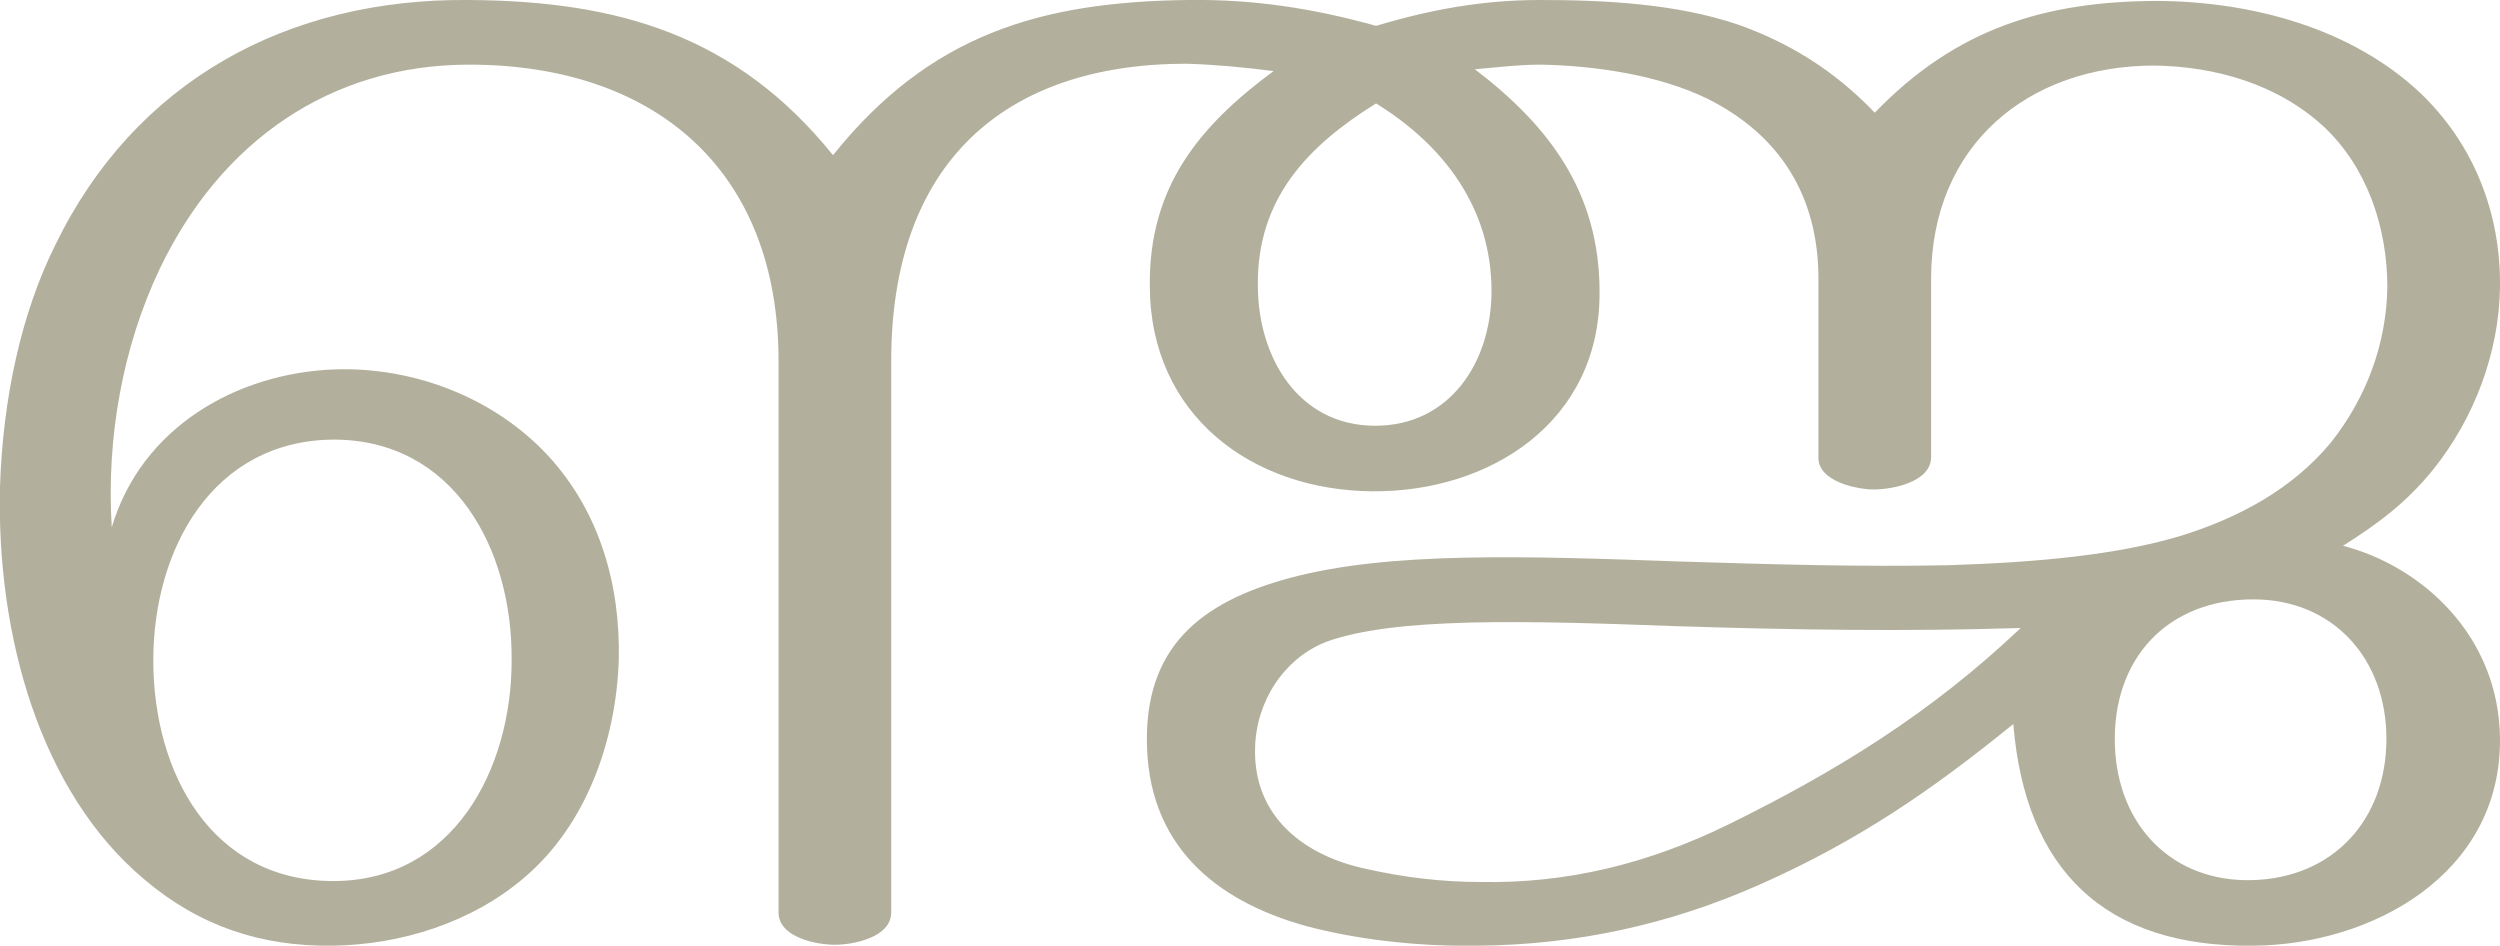 <?xml version="1.0" encoding="UTF-8"?>
<!DOCTYPE svg PUBLIC "-//W3C//DTD SVG 1.1//EN" "http://www.w3.org/Graphics/SVG/1.1/DTD/svg11.dtd">
<!-- Creator: CorelDRAW X8 -->
<svg xmlns="http://www.w3.org/2000/svg" xml:space="preserve" width="2707px" height="1024px" version="1.1" style="shape-rendering:geometricPrecision; text-rendering:geometricPrecision; image-rendering:optimizeQuality; fill-rule:evenodd; clip-rule:evenodd"
viewBox="0 0 2707 1024"
 xmlns:xlink="http://www.w3.org/1999/xlink">
 <defs>
  <style type="text/css">
   <![CDATA[
    .fil0 {fill:#B2B09C;fill-rule:nonzero}
   ]]>
  </style>
 </defs>
 <g id="Layer_x0020_1">
  <path class="fil0" d="M2180 784c13,158 99,242 260,240 128,-1 268,-77 267,-224 -1,-112 -85,-187 -170,-209 38,-24 69,-47 98,-83 44,-55 71,-126 72,-197 1,-81 -29,-156 -87,-211 -75,-70 -182,-98 -282,-99 -124,0 -220,30 -308,121 -45,-47 -94,-76 -147,-95 -67,-23 -145,-27 -215,-27 -62,0 -118,10 -178,28 -68,-19 -133,-29 -204,-28 -159,2 -279,37 -384,168 -105,-130 -233,-167 -394,-168 -197,-2 -362,88 -448,265 -37,74 -57,167 -60,262 -4,162 44,331 156,425 60,51 127,73 204,72 74,-1 151,-25 208,-74 67,-57 99,-148 102,-235 2,-82 -21,-161 -76,-221 -59,-64 -147,-97 -232,-94 -106,4 -209,63 -241,171 -6,-97 12,-196 52,-280 66,-138 185,-221 335,-221 198,0 335,111 335,321l0 597c0,27 41,35 61,35 20,0 61,-8 61,-35l0 -597c0,-215 123,-322 320,-322 32,1 63,4 94,8 -80,59 -135,125 -134,232 0,141 111,222 241,223 127,1 247,-75 246,-216 0,-108 -55,-180 -135,-241 24,-2 47,-5 71,-5 58,1 128,11 181,37 78,39 120,105 120,195l0 193c-1,26 41,35 60,35 20,0 62,-8 62,-35l0 -193c0,-145 105,-231 242,-231 66,1 133,20 183,66 47,44 69,109 69,174 -1,62 -23,120 -61,168 -42,51 -101,82 -162,101 -69,21 -157,29 -252,32 -97,2 -194,-1 -291,-4 -168,-6 -316,-11 -423,18 -96,26 -158,75 -154,184 4,112 82,170 181,195 57,14 119,20 178,19 106,-1 207,-23 304,-66 106,-47 185,-101 275,-174zm-2014 -69c0,-120 64,-238 195,-239 131,0 194,119 193,239 0,119 -64,239 -193,239 -132,0 -195,-117 -195,-239zm1324 -603c73,45 125,113 125,203 0,77 -45,146 -126,146 -83,0 -127,-74 -127,-152 -1,-94 54,-151 128,-197zm800 695c-3,-94 57,-158 150,-158 86,0 144,64 144,151 0,88 -58,151 -146,153 -85,2 -145,-58 -148,-146zm-102 -127c-97,92 -199,155 -317,213 -86,42 -174,64 -269,62 -41,0 -82,-5 -122,-14 -67,-14 -123,-56 -121,-131 1,-50 31,-97 77,-115 74,-27 216,-23 378,-17 126,4 248,6 374,2z"/>
 </g>
</svg>
